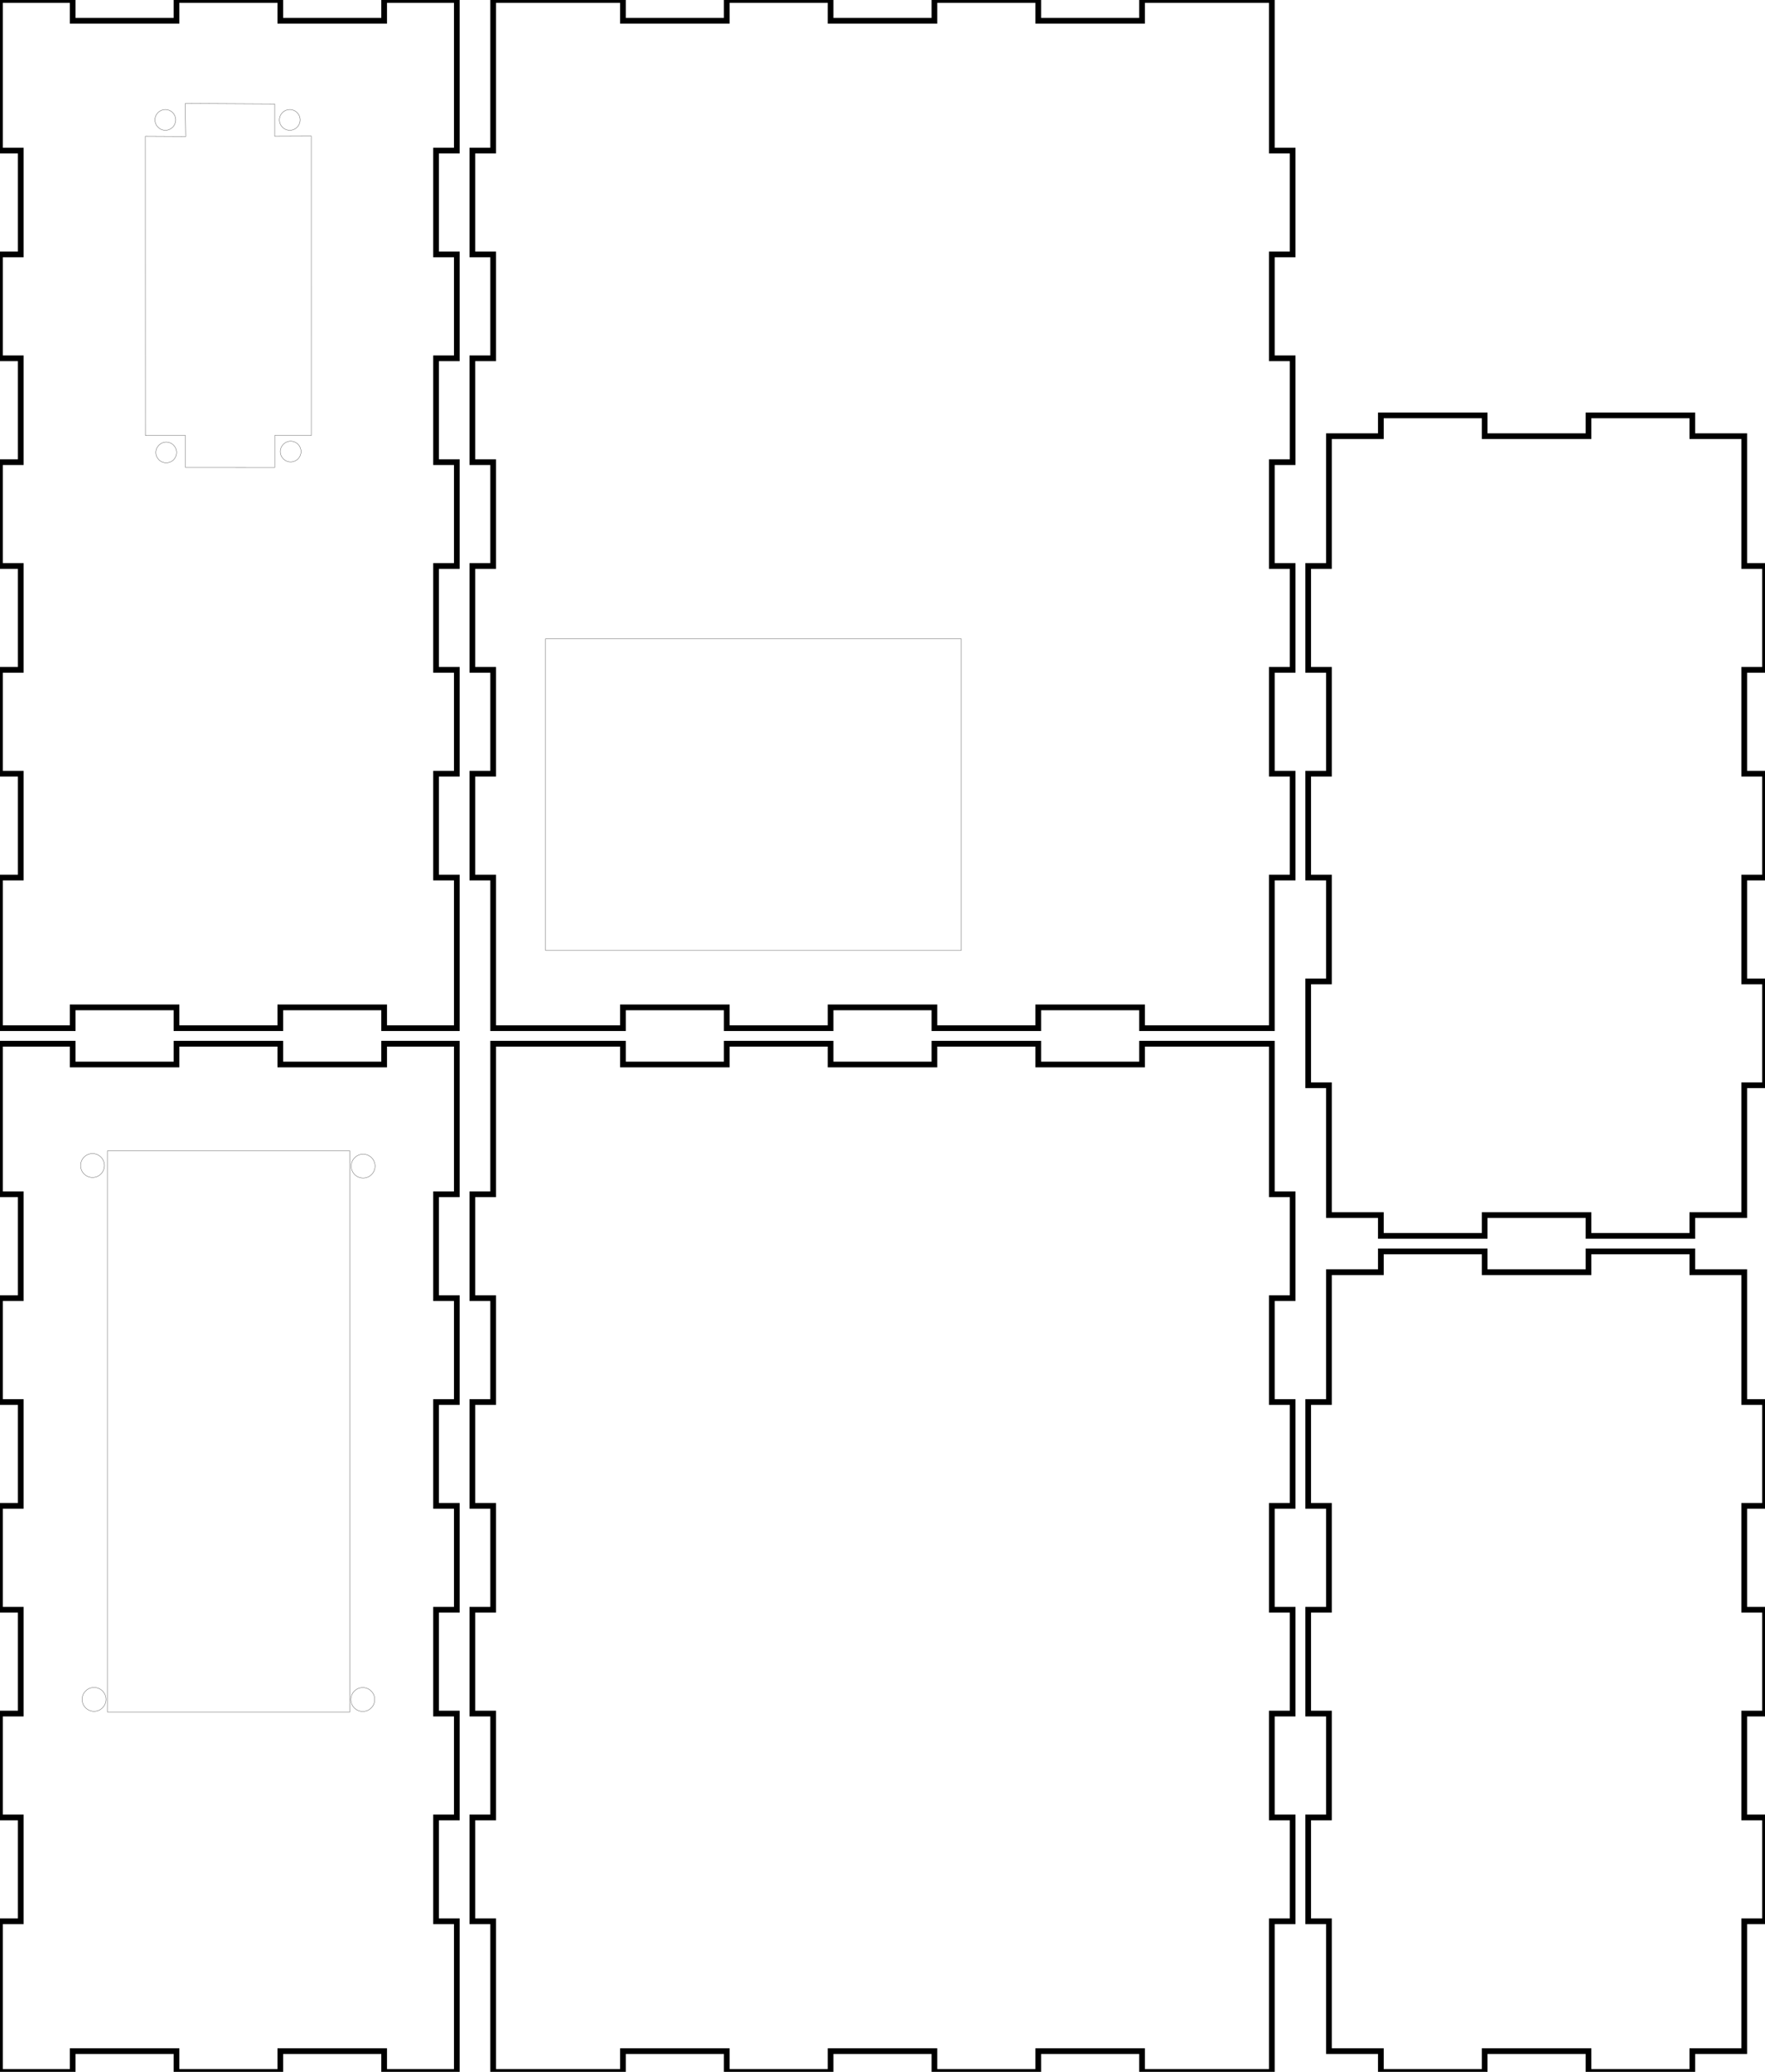 <?xml version="1.0" encoding="UTF-8" standalone="no"?>
<svg
   width="340mm"
   height="399mm"
   viewBox="0 0 340 399"
   version="1.1"
   preserveAspectRatio="xMidYMid meet"
   id="svg9"
   sodipodi:docname="box_cut.svg"
   inkscape:version="1.2.2 (732a01da63, 2022-12-09)"
   xmlns:inkscape="http://www.inkscape.org/namespaces/inkscape"
   xmlns:sodipodi="http://sodipodi.sourceforge.net/DTD/sodipodi-0.dtd"
   xmlns="http://www.w3.org/2000/svg"
   xmlns:svg="http://www.w3.org/2000/svg">
  <defs
     id="defs13" />
  <sodipodi:namedview
     id="namedview11"
     pagecolor="#ffffff"
     bordercolor="#000000"
     borderopacity="0.25"
     inkscape:showpageshadow="2"
     inkscape:pageopacity="0.0"
     inkscape:pagecheckerboard="0"
     inkscape:deskcolor="#d1d1d1"
     inkscape:document-units="mm"
     showgrid="false"
     showguides="true"
     inkscape:zoom="4.3553467"
     inkscape:cx="471.14504"
     inkscape:cy="593.29376"
     inkscape:window-width="2880"
     inkscape:window-height="1526"
     inkscape:window-x="-11"
     inkscape:window-y="-11"
     inkscape:window-maximized="1"
     inkscape:current-layer="svg9"
     inkscape:lockguides="true">
  </sodipodi:namedview>
  <g
     id="svgGroup"
     stroke-linecap="round"
     fill-rule="evenodd"
     font-size="9pt"
     stroke="#000"
     stroke-width="0.25mm"
     fill="none"
     style="stroke:#000;stroke-width:0.25mm;fill:none">
    <path
       d="M 0 201 L 0 230 L 4 230 L 4 250 L 0 250 L 0 270 L 4 270 L 4 290 L 0 290 L 0 310 L 4 310 L 4 330 L 0 330 L 0 350 L 4 350 L 4 370 L 0 370 L 0 390 L 0 399 L 14 399 L 14 395 L 34 395 L 34 399 L 54 399 L 54 395 L 74 395 L 74 399 L 88 399 L 88 370 L 84 370 L 84 350 L 88 350 L 88 330 L 84 330 L 84 310 L 88 310 L 88 290 L 84 290 L 84 270 L 88 270 L 88 250 L 84 250 L 84 230 L 88 230 L 88 210 L 88 201 L 74 201 L 74 205 L 54 205 L 54 201 L 34 201 L 34 205 L 14 205 L 14 201 L 0 201 Z"
       id="front_outsideCutPath"
       stroke="#000000"
       stroke-width="0.1"
       style="stroke:#000000;stroke-width:1.1"
       vector-effect="non-scaling-stroke" />
    <path
       d="M 95 201 L 95 230 L 91 230 L 91 250 L 95 250 L 95 270 L 91 270 L 91 290 L 95 290 L 95 310 L 91 310 L 91 330 L 95 330 L 95 350 L 91 350 L 91 370 L 95 370 L 95 390 L 95 399 L 120 399 L 120 395 L 140 395 L 140 399 L 160 399 L 160 395 L 180 395 L 180 399 L 200 399 L 200 395 L 220 395 L 220 399 L 240 399 L 245 399 L 245 370 L 249 370 L 249 350 L 245 350 L 245 330 L 249 330 L 249 310 L 245 310 L 245 290 L 249 290 L 249 270 L 245 270 L 245 250 L 249 250 L 249 230 L 245 230 L 245 210 L 245 201 L 220 201 L 220 205 L 200 205 L 200 201 L 180 201 L 180 205 L 160 205 L 160 201 L 140 201 L 140 205 L 120 205 L 120 201 L 100 201 L 95 201 Z"
       id="left_outsideCutPath"
       stroke="#000000"
       stroke-width="0.1"
       style="stroke:#000000;stroke-width:1.1"
       vector-effect="non-scaling-stroke" />
    <path
       d="M 256 245 L 256 270 L 252 270 L 252 290 L 256 290 L 256 310 L 252 310 L 252 330 L 256 330 L 256 350 L 252 350 L 252 370 L 256 370 L 256 390 L 256 395 L 266 395 L 266 399 L 286 399 L 286 395 L 306 395 L 306 399 L 326 399 L 326 395 L 336 395 L 336 370 L 340 370 L 340 350 L 336 350 L 336 330 L 340 330 L 340 310 L 336 310 L 336 290 L 340 290 L 340 270 L 336 270 L 336 250 L 336 245 L 326 245 L 326 241 L 306 241 L 306 245 L 286 245 L 286 241 L 266 241 L 266 245 L 256 245 Z"
       id="top_outsideCutPath"
       stroke="#000000"
       stroke-width="0.1"
       style="stroke:#000000;stroke-width:1.1"
       vector-effect="non-scaling-stroke" />
    <path
       d="M 0 0 L 0 29 L 4 29 L 4 49 L 0 49 L 0 69 L 4 69 L 4 89 L 0 89 L 0 109 L 4 109 L 4 129 L 0 129 L 0 149 L 4 149 L 4 169 L 0 169 L 0 189 L 0 198 L 14 198 L 14 194 L 34 194 L 34 198 L 54 198 L 54 194 L 74 194 L 74 198 L 88 198 L 88 169 L 84 169 L 84 149 L 88 149 L 88 129 L 84 129 L 84 109 L 88 109 L 88 89 L 84 89 L 84 69 L 88 69 L 88 49 L 84 49 L 84 29 L 88 29 L 88 9 L 88 0 L 74 0 L 74 4 L 54 4 L 54 0 L 34 0 L 34 4 L 14 4 L 14 0 L 0 0 Z"
       id="back_outsideCutPath"
       stroke="#000000"
       stroke-width="0.1"
       style="stroke:#000000;stroke-width:1.1"
       vector-effect="non-scaling-stroke" />
    <path
       d="M 95 0 L 95 29 L 91 29 L 91 49 L 95 49 L 95 69 L 91 69 L 91 89 L 95 89 L 95 109 L 91 109 L 91 129 L 95 129 L 95 149 L 91 149 L 91 169 L 95 169 L 95 189 L 95 198 L 120 198 L 120 194 L 140 194 L 140 198 L 160 198 L 160 194 L 180 194 L 180 198 L 200 198 L 200 194 L 220 194 L 220 198 L 240 198 L 245 198 L 245 169 L 249 169 L 249 149 L 245 149 L 245 129 L 249 129 L 249 109 L 245 109 L 245 89 L 249 89 L 249 69 L 245 69 L 245 49 L 249 49 L 249 29 L 245 29 L 245 9 L 245 0 L 220 0 L 220 4 L 200 4 L 200 0 L 180 0 L 180 4 L 160 4 L 160 0 L 140 0 L 140 4 L 120 4 L 120 0 L 100 0 L 95 0 Z"
       id="right_outsideCutPath"
       stroke="#000000"
       stroke-width="0.1"
       style="stroke:#000000;stroke-width:1.1"
       vector-effect="non-scaling-stroke" />
    <path
       d="M 256 84 L 256 109 L 252 109 L 252 129 L 256 129 L 256 149 L 252 149 L 252 169 L 256 169 L 256 189 L 252 189 L 252 209 L 256 209 L 256 229 L 256 234 L 266 234 L 266 238 L 286 238 L 286 234 L 306 234 L 306 238 L 326 238 L 326 234 L 336 234 L 336 209 L 340 209 L 340 189 L 336 189 L 336 169 L 340 169 L 340 149 L 336 149 L 336 129 L 340 129 L 340 109 L 336 109 L 336 89 L 336 84 L 326 84 L 326 80 L 306 80 L 306 84 L 286 84 L 286 80 L 266 80 L 266 84 L 256 84 Z"
       id="bottom_outsideCutPath"
       stroke="#000000"
       stroke-width="1.1"
       style="stroke:#000000;stroke-width:1.1"
       vector-effect="non-scaling-stroke" />
  </g>
  <circle
     style="fill:none;stroke:#000000;stroke-width:0.065;stroke-opacity:0.708"
     id="path3852"
     cx="17.821"
     cy="224.456"
     r="2.298" />
  <circle
     style="fill:none;stroke:#000000;stroke-width:0.065;stroke-opacity:0.708"
     id="circle3854"
     cx="69.953"
     cy="224.57"
     r="2.298" />
  <circle
     style="fill:none;stroke:#000000;stroke-width:0.065;stroke-opacity:0.708"
     id="circle3856"
     cx="18.119"
     cy="327.268"
     r="2.298" />
  <circle
     style="fill:none;stroke:#000000;stroke-width:0.065;stroke-opacity:0.708"
     id="circle3858"
     cx="69.887"
     cy="327.291"
     r="2.298" />
  <rect
     style="fill:none;stroke:#000000;stroke-width:0.066;stroke-opacity:0.708"
     id="rect5414"
     width="46.715"
     height="108.043"
     x="20.685"
     y="221.643" />
  <circle
     style="fill:none;stroke:#000000;stroke-width:0.065;stroke-opacity:0.708"
     id="path355"
     cx="55.993"
     cy="86.965"
     r="1.997" />
  <circle
     style="fill:none;stroke:#000000;stroke-width:0.065;stroke-opacity:0.708"
     id="circle357"
     cx="32.024"
     cy="87.136"
     r="1.997" />
  <circle
     style="fill:none;stroke:#000000;stroke-width:0.065;stroke-opacity:0.708"
     id="circle359"
     cx="31.852"
     cy="23.089"
     r="1.997" />
  <circle
     style="fill:none;stroke:#000000;stroke-width:0.065;stroke-opacity:0.708"
     id="circle361"
     cx="55.821"
     cy="23.089"
     r="1.997" />
  <path
     style="fill:none;stroke:#000000;stroke-width:0.065;stroke-opacity:0.708"
     d="m 28.007,26.246 7.775,0.043 -0.086,-6.358 17.216,0.093 v 6.219 l 7.062,-0.03 0.003,57.648 H 52.922 v 6.175 L 35.739,90.025 V 83.883 L 28.021,83.879 Z"
     id="path438" />
  <rect
     style="fill:none;stroke:#000000;stroke-width:0.065;stroke-opacity:0.708"
     id="rect407"
     width="80.067"
     height="60.02"
     x="105.096"
     y="123.017" />
</svg>
